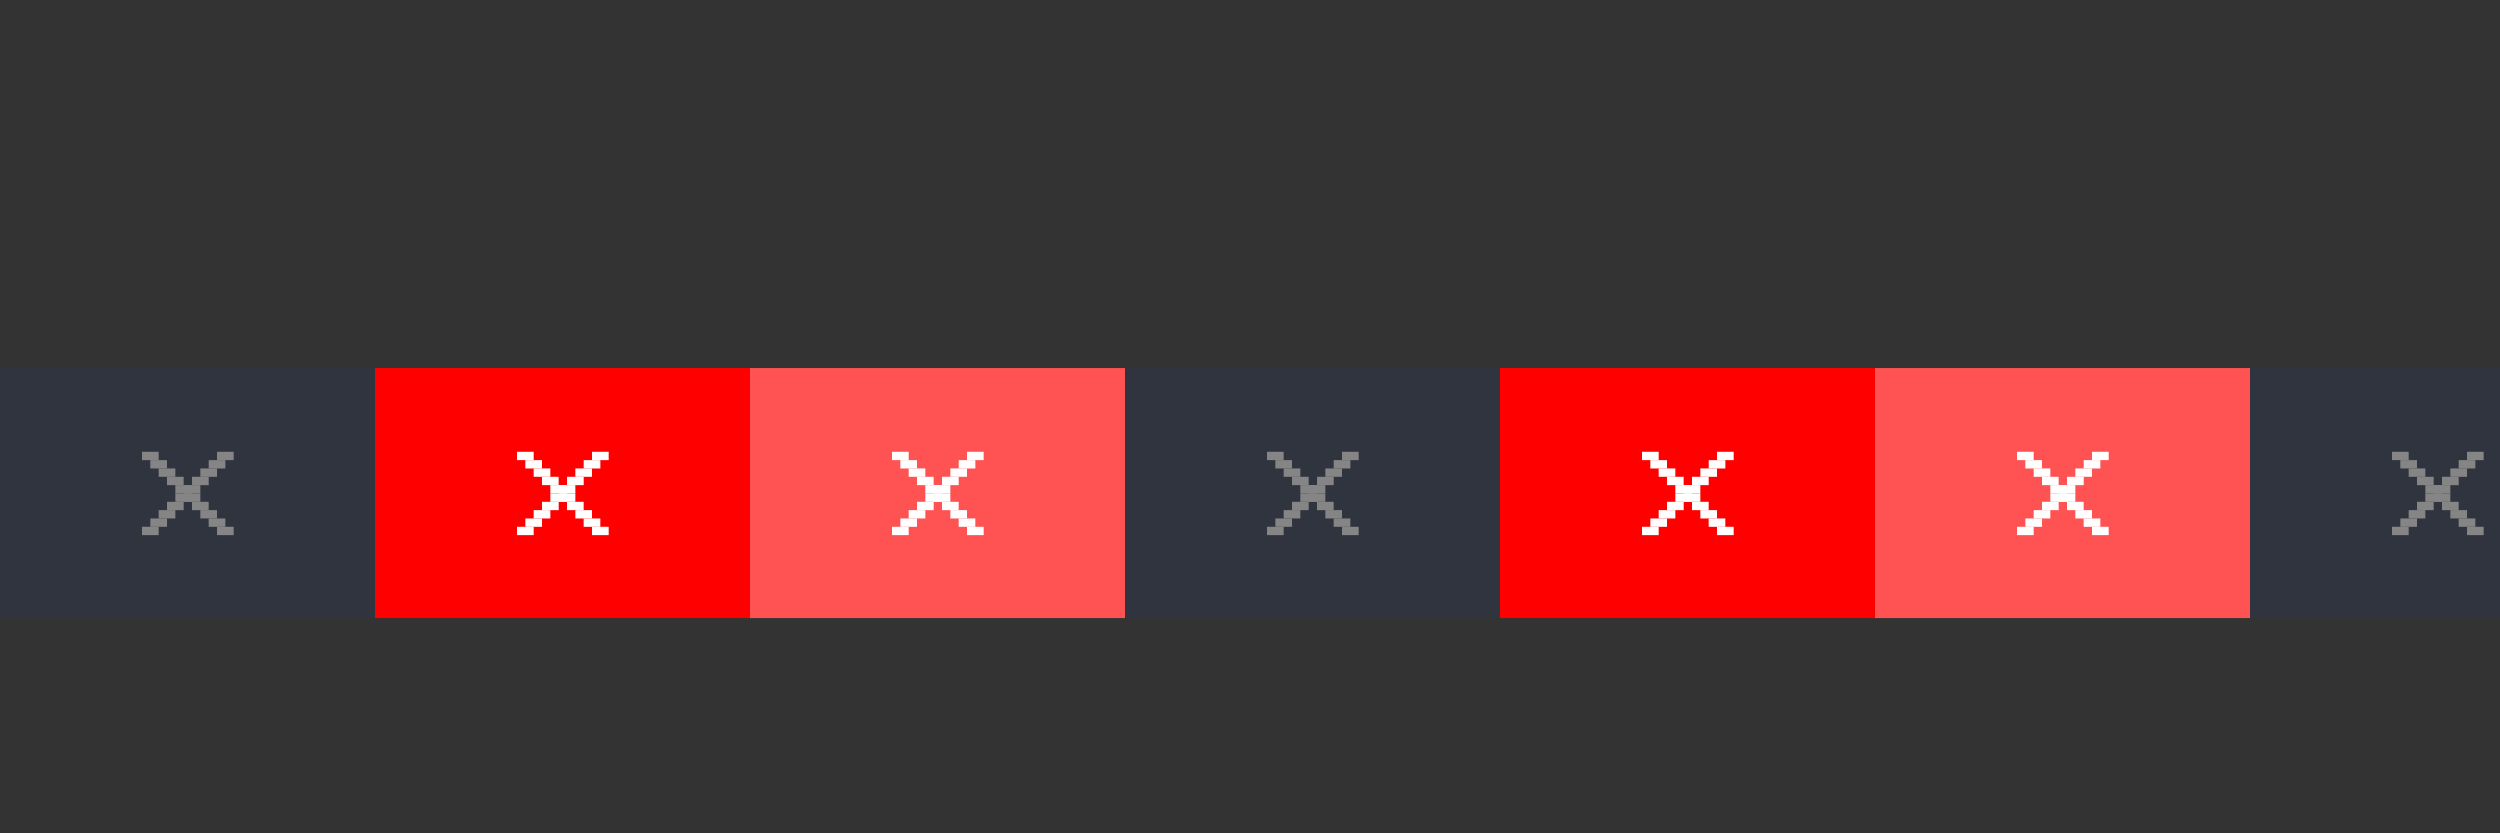 <?xml version="1.0" encoding="UTF-8" standalone="no"?>
<svg
   xmlns:dc="http://purl.org/dc/elements/1.1/"
   xmlns:cc="http://creativecommons.org/ns#"
   xmlns:rdf="http://www.w3.org/1999/02/22-rdf-syntax-ns#"
   xmlns:svg="http://www.w3.org/2000/svg"
   xmlns="http://www.w3.org/2000/svg"
   xmlns:sodipodi="http://sodipodi.sourceforge.net/DTD/sodipodi-0.dtd"
   xmlns:inkscape="http://www.inkscape.org/namespaces/inkscape"
   height="100"
   id="layer1"
   width="300"
   version="1.1"
   sodipodi:docname="close.svg"
   inkscape:version="0.92.1 r">
  <rect width="100%" height="100%" fill="#333333" stroke="none"/>
  <defs
     id="defs21" />
  <sodipodi:namedview
     pagecolor="#2F343F"
     bordercolor="#666666"
     borderopacity="1"
     objecttolerance="10"
     gridtolerance="10"
     guidetolerance="10"
     inkscape:pageopacity="0"
     inkscape:pageshadow="2"
     inkscape:window-width="1920"
     inkscape:window-height="1001"
     id="namedview19"
     showgrid="false"
     inkscape:zoom="4.5366667"
     inkscape:cx="268.1659"
     inkscape:cy="50"
     inkscape:window-x="0"
     inkscape:window-y="0"
     inkscape:window-maximized="1"
     inkscape:current-layer="g5549" />
  <g
     id="active-center">
    <g
       id="g5346">
      <rect
         y="44.167"
         x="5.0862632e-06"
         height="30"
         width="45"
         id="rect5509"
         style="fill:#2F343F;fill-opacity:1;stroke-width:1" />
      <g
         style="fill:#858585;fill-opacity:1"
         transform="matrix(3.78,0,0,3.78,-315.421,-334.325)"
         id="g5507">
        <g
           style="fill:#858585;fill-opacity:1"
           id="g5121"
           transform="matrix(0,-0.198,0.198,0,79.84,106.291)" />
        <g
           style="fill:#858585;fill-opacity:1"
           id="g5390">
          <rect
             transform="rotate(-90)"
             y="87.953"
             x="-105.434"
             height="0.529"
             width="0.265"
             id="rect5299"
             style="fill:#858585;fill-opacity:1;stroke-width:0.132" />
          <rect
             transform="rotate(-90)"
             y="88.218"
             x="-105.17"
             height="0.529"
             width="0.265"
             id="rect5299-2"
             style="fill:#858585;fill-opacity:1;stroke-width:0.132" />
          <rect
             transform="rotate(-90)"
             y="88.482"
             x="-104.905"
             height="0.529"
             width="0.265"
             id="rect5299-7"
             style="fill:#858585;fill-opacity:1;stroke-width:0.132" />
          <rect
             transform="rotate(-90)"
             y="88.747"
             x="-104.641"
             height="0.529"
             width="0.265"
             id="rect5299-0"
             style="fill:#858585;fill-opacity:1;stroke-width:0.132" />
          <rect
             transform="rotate(-90)"
             y="89.011"
             x="-104.376"
             height="0.529"
             width="0.265"
             id="rect5299-9"
             style="fill:#858585;fill-opacity:1;stroke-width:0.132" />
        </g>
        <g
           style="fill:#858585;fill-opacity:1"
           transform="matrix(-1,0,0,1,178.816,0)"
           id="g5390-3">
          <rect
             transform="rotate(-90)"
             y="87.953"
             x="-105.434"
             height="0.529"
             width="0.265"
             id="rect5299-6"
             style="fill:#858585;fill-opacity:1;stroke-width:0.132" />
          <rect
             transform="rotate(-90)"
             y="88.218"
             x="-105.17"
             height="0.529"
             width="0.265"
             id="rect5299-2-0"
             style="fill:#858585;fill-opacity:1;stroke-width:0.132" />
          <rect
             transform="rotate(-90)"
             y="88.482"
             x="-104.905"
             height="0.529"
             width="0.265"
             id="rect5299-7-6"
             style="fill:#858585;fill-opacity:1;stroke-width:0.132" />
          <rect
             transform="rotate(-90)"
             y="88.747"
             x="-104.641"
             height="0.529"
             width="0.265"
             id="rect5299-0-2"
             style="fill:#858585;fill-opacity:1;stroke-width:0.132" />
          <rect
             transform="rotate(-90)"
             y="89.011"
             x="-104.376"
             height="0.529"
             width="0.265"
             id="rect5299-9-6"
             style="fill:#858585;fill-opacity:1;stroke-width:0.132" />
        </g>
        <g
           style="fill:#858585;fill-opacity:1"
           transform="matrix(-1,0,0,1,177.493,-1.323)"
           id="g5390-3-1">
          <rect
             transform="rotate(-90)"
             y="87.953"
             x="-105.434"
             height="0.529"
             width="0.265"
             id="rect5299-6-8"
             style="fill:#858585;fill-opacity:1;stroke-width:0.132" />
          <rect
             transform="rotate(-90)"
             y="88.218"
             x="-105.17"
             height="0.529"
             width="0.265"
             id="rect5299-2-0-7"
             style="fill:#858585;fill-opacity:1;stroke-width:0.132" />
          <rect
             transform="rotate(-90)"
             y="88.482"
             x="-104.905"
             height="0.529"
             width="0.265"
             id="rect5299-7-6-9"
             style="fill:#858585;fill-opacity:1;stroke-width:0.132" />
          <rect
             transform="rotate(-90)"
             y="88.747"
             x="-104.641"
             height="0.529"
             width="0.265"
             id="rect5299-0-2-2"
             style="fill:#858585;fill-opacity:1;stroke-width:0.132" />
          <rect
             transform="rotate(-90)"
             y="89.011"
             x="-104.376"
             height="0.529"
             width="0.265"
             id="rect5299-9-6-0"
             style="fill:#858585;fill-opacity:1;stroke-width:0.132" />
        </g>
        <g
           style="fill:#858585;fill-opacity:1"
           transform="translate(1.323,-1.323)"
           id="g5390-3-1-2">
          <rect
             transform="rotate(-90)"
             y="87.953"
             x="-105.434"
             height="0.529"
             width="0.265"
             id="rect5299-6-8-3"
             style="fill:#858585;fill-opacity:1;stroke-width:0.132" />
          <rect
             transform="rotate(-90)"
             y="88.218"
             x="-105.17"
             height="0.529"
             width="0.265"
             id="rect5299-2-0-7-7"
             style="fill:#858585;fill-opacity:1;stroke-width:0.132" />
          <rect
             transform="rotate(-90)"
             y="88.482"
             x="-104.905"
             height="0.529"
             width="0.265"
             id="rect5299-7-6-9-5"
             style="fill:#858585;fill-opacity:1;stroke-width:0.132" />
          <rect
             transform="rotate(-90)"
             y="88.747"
             x="-104.641"
             height="0.529"
             width="0.265"
             id="rect5299-0-2-2-9"
             style="fill:#858585;fill-opacity:1;stroke-width:0.132" />
          <rect
             transform="rotate(-90)"
             y="89.011"
             x="-104.376"
             height="0.529"
             width="0.265"
             id="rect5299-9-6-0-2"
             style="fill:#858585;fill-opacity:1;stroke-width:0.132" />
        </g>
      </g>
    </g>
  </g>
  <g
     id="hover-center">
    <g
       id="g5375">
      <rect
         y="44.167"
         x="45"
         height="30"
         width="45"
         id="rect5509-3"
         style="fill:#ff0000;fill-opacity:1;stroke-width:1" />
      <g
         style="fill:#ffffff;fill-opacity:1"
         transform="matrix(3.78,0,0,3.78,-270.421,-334.325)"
         id="g5507-6">
        <g
           style="fill:#ffffff;fill-opacity:1"
           id="g5121-7"
           transform="matrix(0,-0.198,0.198,0,79.84,106.291)" />
        <g
           style="fill:#ffffff;fill-opacity:1"
           id="g5390-5">
          <rect
             transform="rotate(-90)"
             y="87.953"
             x="-105.434"
             height="0.529"
             width="0.265"
             id="rect5299-3"
             style="fill:#ffffff;fill-opacity:1;stroke-width:0.132" />
          <rect
             transform="rotate(-90)"
             y="88.218"
             x="-105.17"
             height="0.529"
             width="0.265"
             id="rect5299-2-5"
             style="fill:#ffffff;fill-opacity:1;stroke-width:0.132" />
          <rect
             transform="rotate(-90)"
             y="88.482"
             x="-104.905"
             height="0.529"
             width="0.265"
             id="rect5299-7-62"
             style="fill:#ffffff;fill-opacity:1;stroke-width:0.132" />
          <rect
             transform="rotate(-90)"
             y="88.747"
             x="-104.641"
             height="0.529"
             width="0.265"
             id="rect5299-0-9"
             style="fill:#ffffff;fill-opacity:1;stroke-width:0.132" />
          <rect
             transform="rotate(-90)"
             y="89.011"
             x="-104.376"
             height="0.529"
             width="0.265"
             id="rect5299-9-1"
             style="fill:#ffffff;fill-opacity:1;stroke-width:0.132" />
        </g>
        <g
           style="fill:#ffffff;fill-opacity:1"
           transform="matrix(-1,0,0,1,178.816,0)"
           id="g5390-3-2">
          <rect
             transform="rotate(-90)"
             y="87.953"
             x="-105.434"
             height="0.529"
             width="0.265"
             id="rect5299-6-7"
             style="fill:#ffffff;fill-opacity:1;stroke-width:0.132" />
          <rect
             transform="rotate(-90)"
             y="88.218"
             x="-105.17"
             height="0.529"
             width="0.265"
             id="rect5299-2-0-0"
             style="fill:#ffffff;fill-opacity:1;stroke-width:0.132" />
          <rect
             transform="rotate(-90)"
             y="88.482"
             x="-104.905"
             height="0.529"
             width="0.265"
             id="rect5299-7-6-93"
             style="fill:#ffffff;fill-opacity:1;stroke-width:0.132" />
          <rect
             transform="rotate(-90)"
             y="88.747"
             x="-104.641"
             height="0.529"
             width="0.265"
             id="rect5299-0-2-6"
             style="fill:#ffffff;fill-opacity:1;stroke-width:0.132" />
          <rect
             transform="rotate(-90)"
             y="89.011"
             x="-104.376"
             height="0.529"
             width="0.265"
             id="rect5299-9-6-06"
             style="fill:#ffffff;fill-opacity:1;stroke-width:0.132" />
        </g>
        <g
           style="fill:#ffffff;fill-opacity:1"
           transform="matrix(-1,0,0,1,177.493,-1.323)"
           id="g5390-3-1-26">
          <rect
             transform="rotate(-90)"
             y="87.953"
             x="-105.434"
             height="0.529"
             width="0.265"
             id="rect5299-6-8-1"
             style="fill:#ffffff;fill-opacity:1;stroke-width:0.132" />
          <rect
             transform="rotate(-90)"
             y="88.218"
             x="-105.17"
             height="0.529"
             width="0.265"
             id="rect5299-2-0-7-8"
             style="fill:#ffffff;fill-opacity:1;stroke-width:0.132" />
          <rect
             transform="rotate(-90)"
             y="88.482"
             x="-104.905"
             height="0.529"
             width="0.265"
             id="rect5299-7-6-9-7"
             style="fill:#ffffff;fill-opacity:1;stroke-width:0.132" />
          <rect
             transform="rotate(-90)"
             y="88.747"
             x="-104.641"
             height="0.529"
             width="0.265"
             id="rect5299-0-2-2-92"
             style="fill:#ffffff;fill-opacity:1;stroke-width:0.132" />
          <rect
             transform="rotate(-90)"
             y="89.011"
             x="-104.376"
             height="0.529"
             width="0.265"
             id="rect5299-9-6-0-0"
             style="fill:#ffffff;fill-opacity:1;stroke-width:0.132" />
        </g>
        <g
           style="fill:#ffffff;fill-opacity:1"
           transform="translate(1.323,-1.323)"
           id="g5390-3-1-2-2">
          <rect
             transform="rotate(-90)"
             y="87.953"
             x="-105.434"
             height="0.529"
             width="0.265"
             id="rect5299-6-8-3-3"
             style="fill:#ffffff;fill-opacity:1;stroke-width:0.132" />
          <rect
             transform="rotate(-90)"
             y="88.218"
             x="-105.17"
             height="0.529"
             width="0.265"
             id="rect5299-2-0-7-7-7"
             style="fill:#ffffff;fill-opacity:1;stroke-width:0.132" />
          <rect
             transform="rotate(-90)"
             y="88.482"
             x="-104.905"
             height="0.529"
             width="0.265"
             id="rect5299-7-6-9-5-5"
             style="fill:#ffffff;fill-opacity:1;stroke-width:0.132" />
          <rect
             transform="rotate(-90)"
             y="88.747"
             x="-104.641"
             height="0.529"
             width="0.265"
             id="rect5299-0-2-2-9-9"
             style="fill:#ffffff;fill-opacity:1;stroke-width:0.132" />
          <rect
             transform="rotate(-90)"
             y="89.011"
             x="-104.376"
             height="0.529"
             width="0.265"
             id="rect5299-9-6-0-2-2"
             style="fill:#ffffff;fill-opacity:1;stroke-width:0.132" />
        </g>
      </g>
    </g>
  </g>
  <g
     id="pressed-center">
    <g
       id="g5404">
      <rect
         y="44.167"
         x="90"
         height="30"
         width="45"
         id="rect5509-36"
         style="fill:#ff5252;fill-opacity:1;stroke-width:1" />
      <g
         style="fill:#ffffff;fill-opacity:1"
         transform="matrix(3.78,0,0,3.78,-225.421,-334.325)"
         id="g5507-8">
        <g
           style="fill:#ffffff;fill-opacity:1"
           id="g5121-0"
           transform="matrix(0,-0.198,0.198,0,79.84,106.291)" />
        <g
           style="fill:#ffffff;fill-opacity:1"
           id="g5390-2">
          <rect
             transform="rotate(-90)"
             y="87.953"
             x="-105.434"
             height="0.529"
             width="0.265"
             id="rect5299-1"
             style="fill:#ffffff;fill-opacity:1;stroke-width:0.132" />
          <rect
             transform="rotate(-90)"
             y="88.218"
             x="-105.17"
             height="0.529"
             width="0.265"
             id="rect5299-2-05"
             style="fill:#ffffff;fill-opacity:1;stroke-width:0.132" />
          <rect
             transform="rotate(-90)"
             y="88.482"
             x="-104.905"
             height="0.529"
             width="0.265"
             id="rect5299-7-1"
             style="fill:#ffffff;fill-opacity:1;stroke-width:0.132" />
          <rect
             transform="rotate(-90)"
             y="88.747"
             x="-104.641"
             height="0.529"
             width="0.265"
             id="rect5299-0-1"
             style="fill:#ffffff;fill-opacity:1;stroke-width:0.132" />
          <rect
             transform="rotate(-90)"
             y="89.011"
             x="-104.376"
             height="0.529"
             width="0.265"
             id="rect5299-9-0"
             style="fill:#ffffff;fill-opacity:1;stroke-width:0.132" />
        </g>
        <g
           style="fill:#ffffff;fill-opacity:1"
           transform="matrix(-1,0,0,1,178.816,0)"
           id="g5390-3-8">
          <rect
             transform="rotate(-90)"
             y="87.953"
             x="-105.434"
             height="0.529"
             width="0.265"
             id="rect5299-6-5"
             style="fill:#ffffff;fill-opacity:1;stroke-width:0.132" />
          <rect
             transform="rotate(-90)"
             y="88.218"
             x="-105.17"
             height="0.529"
             width="0.265"
             id="rect5299-2-0-06"
             style="fill:#ffffff;fill-opacity:1;stroke-width:0.132" />
          <rect
             transform="rotate(-90)"
             y="88.482"
             x="-104.905"
             height="0.529"
             width="0.265"
             id="rect5299-7-6-4"
             style="fill:#ffffff;fill-opacity:1;stroke-width:0.132" />
          <rect
             transform="rotate(-90)"
             y="88.747"
             x="-104.641"
             height="0.529"
             width="0.265"
             id="rect5299-0-2-62"
             style="fill:#ffffff;fill-opacity:1;stroke-width:0.132" />
          <rect
             transform="rotate(-90)"
             y="89.011"
             x="-104.376"
             height="0.529"
             width="0.265"
             id="rect5299-9-6-5"
             style="fill:#ffffff;fill-opacity:1;stroke-width:0.132" />
        </g>
        <g
           style="fill:#ffffff;fill-opacity:1"
           transform="matrix(-1,0,0,1,177.493,-1.323)"
           id="g5390-3-1-8">
          <rect
             transform="rotate(-90)"
             y="87.953"
             x="-105.434"
             height="0.529"
             width="0.265"
             id="rect5299-6-8-6"
             style="fill:#ffffff;fill-opacity:1;stroke-width:0.132" />
          <rect
             transform="rotate(-90)"
             y="88.218"
             x="-105.17"
             height="0.529"
             width="0.265"
             id="rect5299-2-0-7-2"
             style="fill:#ffffff;fill-opacity:1;stroke-width:0.132" />
          <rect
             transform="rotate(-90)"
             y="88.482"
             x="-104.905"
             height="0.529"
             width="0.265"
             id="rect5299-7-6-9-8"
             style="fill:#ffffff;fill-opacity:1;stroke-width:0.132" />
          <rect
             transform="rotate(-90)"
             y="88.747"
             x="-104.641"
             height="0.529"
             width="0.265"
             id="rect5299-0-2-2-4"
             style="fill:#ffffff;fill-opacity:1;stroke-width:0.132" />
          <rect
             transform="rotate(-90)"
             y="89.011"
             x="-104.376"
             height="0.529"
             width="0.265"
             id="rect5299-9-6-0-7"
             style="fill:#ffffff;fill-opacity:1;stroke-width:0.132" />
        </g>
        <g
           style="fill:#ffffff;fill-opacity:1"
           transform="translate(1.323,-1.323)"
           id="g5390-3-1-2-24">
          <rect
             transform="rotate(-90)"
             y="87.953"
             x="-105.434"
             height="0.529"
             width="0.265"
             id="rect5299-6-8-3-0"
             style="fill:#ffffff;fill-opacity:1;stroke-width:0.132" />
          <rect
             transform="rotate(-90)"
             y="88.218"
             x="-105.17"
             height="0.529"
             width="0.265"
             id="rect5299-2-0-7-7-6"
             style="fill:#ffffff;fill-opacity:1;stroke-width:0.132" />
          <rect
             transform="rotate(-90)"
             y="88.482"
             x="-104.905"
             height="0.529"
             width="0.265"
             id="rect5299-7-6-9-5-2"
             style="fill:#ffffff;fill-opacity:1;stroke-width:0.132" />
          <rect
             transform="rotate(-90)"
             y="88.747"
             x="-104.641"
             height="0.529"
             width="0.265"
             id="rect5299-0-2-2-9-99"
             style="fill:#ffffff;fill-opacity:1;stroke-width:0.132" />
          <rect
             transform="rotate(-90)"
             y="89.011"
             x="-104.376"
             height="0.529"
             width="0.265"
             id="rect5299-9-6-0-2-0"
             style="fill:#ffffff;fill-opacity:1;stroke-width:0.132" />
        </g>
      </g>
    </g>
  </g>
  <g
     id="inactive-center">
    <g
       id="g5433">
      <rect
         y="44.167"
         x="135"
         height="30"
         width="45"
         id="rect5509-8"
         style="fill:#2F343F;fill-opacity:1;stroke-width:1" />
      <g
         style="fill:#858585;fill-opacity:1"
         transform="matrix(3.78,0,0,3.78,-180.421,-334.325)"
         id="g5507-1">
        <g
           style="fill:#858585;fill-opacity:1"
           id="g5121-3"
           transform="matrix(0,-0.198,0.198,0,79.84,106.291)" />
        <g
           style="fill:#858585;fill-opacity:1"
           id="g5390-1">
          <rect
             transform="rotate(-90)"
             y="87.953"
             x="-105.434"
             height="0.529"
             width="0.265"
             id="rect5299-10"
             style="fill:#858585;fill-opacity:1;stroke-width:0.132" />
          <rect
             transform="rotate(-90)"
             y="88.218"
             x="-105.17"
             height="0.529"
             width="0.265"
             id="rect5299-2-3"
             style="fill:#858585;fill-opacity:1;stroke-width:0.132" />
          <rect
             transform="rotate(-90)"
             y="88.482"
             x="-104.905"
             height="0.529"
             width="0.265"
             id="rect5299-7-4"
             style="fill:#858585;fill-opacity:1;stroke-width:0.132" />
          <rect
             transform="rotate(-90)"
             y="88.747"
             x="-104.641"
             height="0.529"
             width="0.265"
             id="rect5299-0-0"
             style="fill:#858585;fill-opacity:1;stroke-width:0.132" />
          <rect
             transform="rotate(-90)"
             y="89.011"
             x="-104.376"
             height="0.529"
             width="0.265"
             id="rect5299-9-3"
             style="fill:#858585;fill-opacity:1;stroke-width:0.132" />
        </g>
        <g
           style="fill:#858585;fill-opacity:1"
           transform="matrix(-1,0,0,1,178.816,0)"
           id="g5390-3-9">
          <rect
             transform="rotate(-90)"
             y="87.953"
             x="-105.434"
             height="0.529"
             width="0.265"
             id="rect5299-6-1"
             style="fill:#858585;fill-opacity:1;stroke-width:0.132" />
          <rect
             transform="rotate(-90)"
             y="88.218"
             x="-105.17"
             height="0.529"
             width="0.265"
             id="rect5299-2-0-9"
             style="fill:#858585;fill-opacity:1;stroke-width:0.132" />
          <rect
             transform="rotate(-90)"
             y="88.482"
             x="-104.905"
             height="0.529"
             width="0.265"
             id="rect5299-7-6-6"
             style="fill:#858585;fill-opacity:1;stroke-width:0.132" />
          <rect
             transform="rotate(-90)"
             y="88.747"
             x="-104.641"
             height="0.529"
             width="0.265"
             id="rect5299-0-2-9"
             style="fill:#858585;fill-opacity:1;stroke-width:0.132" />
          <rect
             transform="rotate(-90)"
             y="89.011"
             x="-104.376"
             height="0.529"
             width="0.265"
             id="rect5299-9-6-3"
             style="fill:#858585;fill-opacity:1;stroke-width:0.132" />
        </g>
        <g
           style="fill:#858585;fill-opacity:1"
           transform="matrix(-1,0,0,1,177.493,-1.323)"
           id="g5390-3-1-3">
          <rect
             transform="rotate(-90)"
             y="87.953"
             x="-105.434"
             height="0.529"
             width="0.265"
             id="rect5299-6-8-8"
             style="fill:#858585;fill-opacity:1;stroke-width:0.132" />
          <rect
             transform="rotate(-90)"
             y="88.218"
             x="-105.17"
             height="0.529"
             width="0.265"
             id="rect5299-2-0-7-0"
             style="fill:#858585;fill-opacity:1;stroke-width:0.132" />
          <rect
             transform="rotate(-90)"
             y="88.482"
             x="-104.905"
             height="0.529"
             width="0.265"
             id="rect5299-7-6-9-56"
             style="fill:#858585;fill-opacity:1;stroke-width:0.132" />
          <rect
             transform="rotate(-90)"
             y="88.747"
             x="-104.641"
             height="0.529"
             width="0.265"
             id="rect5299-0-2-2-6"
             style="fill:#858585;fill-opacity:1;stroke-width:0.132" />
          <rect
             transform="rotate(-90)"
             y="89.011"
             x="-104.376"
             height="0.529"
             width="0.265"
             id="rect5299-9-6-0-4"
             style="fill:#858585;fill-opacity:1;stroke-width:0.132" />
        </g>
        <g
           style="fill:#858585;fill-opacity:1"
           transform="translate(1.323,-1.323)"
           id="g5390-3-1-2-0">
          <rect
             transform="rotate(-90)"
             y="87.953"
             x="-105.434"
             height="0.529"
             width="0.265"
             id="rect5299-6-8-3-04"
             style="fill:#858585;fill-opacity:1;stroke-width:0.132" />
          <rect
             transform="rotate(-90)"
             y="88.218"
             x="-105.17"
             height="0.529"
             width="0.265"
             id="rect5299-2-0-7-7-62"
             style="fill:#858585;fill-opacity:1;stroke-width:0.132" />
          <rect
             transform="rotate(-90)"
             y="88.482"
             x="-104.905"
             height="0.529"
             width="0.265"
             id="rect5299-7-6-9-5-6"
             style="fill:#858585;fill-opacity:1;stroke-width:0.132" />
          <rect
             transform="rotate(-90)"
             y="88.747"
             x="-104.641"
             height="0.529"
             width="0.265"
             id="rect5299-0-2-2-9-7"
             style="fill:#858585;fill-opacity:1;stroke-width:0.132" />
          <rect
             transform="rotate(-90)"
             y="89.011"
             x="-104.376"
             height="0.529"
             width="0.265"
             id="rect5299-9-6-0-2-5"
             style="fill:#858585;fill-opacity:1;stroke-width:0.132" />
        </g>
      </g>
    </g>
  </g>
  <g
     id="hover-inactive-center">
    <g
       id="g5462">
      <rect
         y="44.167"
         x="180"
         height="30"
         width="45"
         id="rect5509-6"
         style="fill:#ff0000;fill-opacity:1;stroke-width:1" />
      <g
         style="fill:#ffffff;fill-opacity:1"
         transform="matrix(3.78,0,0,3.78,-135.421,-334.325)"
         id="g5507-9">
        <g
           style="fill:#ffffff;fill-opacity:1"
           id="g5121-8"
           transform="matrix(0,-0.198,0.198,0,79.84,106.291)" />
        <g
           style="fill:#ffffff;fill-opacity:1"
           id="g5390-7">
          <rect
             transform="rotate(-90)"
             y="87.953"
             x="-105.434"
             height="0.529"
             width="0.265"
             id="rect5299-28"
             style="fill:#ffffff;fill-opacity:1;stroke-width:0.132" />
          <rect
             transform="rotate(-90)"
             y="88.218"
             x="-105.17"
             height="0.529"
             width="0.265"
             id="rect5299-2-2"
             style="fill:#ffffff;fill-opacity:1;stroke-width:0.132" />
          <rect
             transform="rotate(-90)"
             y="88.482"
             x="-104.905"
             height="0.529"
             width="0.265"
             id="rect5299-7-9"
             style="fill:#ffffff;fill-opacity:1;stroke-width:0.132" />
          <rect
             transform="rotate(-90)"
             y="88.747"
             x="-104.641"
             height="0.529"
             width="0.265"
             id="rect5299-0-96"
             style="fill:#ffffff;fill-opacity:1;stroke-width:0.132" />
          <rect
             transform="rotate(-90)"
             y="89.011"
             x="-104.376"
             height="0.529"
             width="0.265"
             id="rect5299-9-02"
             style="fill:#ffffff;fill-opacity:1;stroke-width:0.132" />
        </g>
        <g
           style="fill:#ffffff;fill-opacity:1"
           transform="matrix(-1,0,0,1,178.816,0)"
           id="g5390-3-7">
          <rect
             transform="rotate(-90)"
             y="87.953"
             x="-105.434"
             height="0.529"
             width="0.265"
             id="rect5299-6-6"
             style="fill:#ffffff;fill-opacity:1;stroke-width:0.132" />
          <rect
             transform="rotate(-90)"
             y="88.218"
             x="-105.17"
             height="0.529"
             width="0.265"
             id="rect5299-2-0-1"
             style="fill:#ffffff;fill-opacity:1;stroke-width:0.132" />
          <rect
             transform="rotate(-90)"
             y="88.482"
             x="-104.905"
             height="0.529"
             width="0.265"
             id="rect5299-7-6-3"
             style="fill:#ffffff;fill-opacity:1;stroke-width:0.132" />
          <rect
             transform="rotate(-90)"
             y="88.747"
             x="-104.641"
             height="0.529"
             width="0.265"
             id="rect5299-0-2-21"
             style="fill:#ffffff;fill-opacity:1;stroke-width:0.132" />
          <rect
             transform="rotate(-90)"
             y="89.011"
             x="-104.376"
             height="0.529"
             width="0.265"
             id="rect5299-9-6-59"
             style="fill:#ffffff;fill-opacity:1;stroke-width:0.132" />
        </g>
        <g
           style="fill:#ffffff;fill-opacity:1"
           transform="matrix(-1,0,0,1,177.493,-1.323)"
           id="g5390-3-1-9">
          <rect
             transform="rotate(-90)"
             y="87.953"
             x="-105.434"
             height="0.529"
             width="0.265"
             id="rect5299-6-8-14"
             style="fill:#ffffff;fill-opacity:1;stroke-width:0.132" />
          <rect
             transform="rotate(-90)"
             y="88.218"
             x="-105.17"
             height="0.529"
             width="0.265"
             id="rect5299-2-0-7-9"
             style="fill:#ffffff;fill-opacity:1;stroke-width:0.132" />
          <rect
             transform="rotate(-90)"
             y="88.482"
             x="-104.905"
             height="0.529"
             width="0.265"
             id="rect5299-7-6-9-1"
             style="fill:#ffffff;fill-opacity:1;stroke-width:0.132" />
          <rect
             transform="rotate(-90)"
             y="88.747"
             x="-104.641"
             height="0.529"
             width="0.265"
             id="rect5299-0-2-2-0"
             style="fill:#ffffff;fill-opacity:1;stroke-width:0.132" />
          <rect
             transform="rotate(-90)"
             y="89.011"
             x="-104.376"
             height="0.529"
             width="0.265"
             id="rect5299-9-6-0-75"
             style="fill:#ffffff;fill-opacity:1;stroke-width:0.132" />
        </g>
        <g
           style="fill:#ffffff;fill-opacity:1"
           transform="translate(1.323,-1.323)"
           id="g5390-3-1-2-8">
          <rect
             transform="rotate(-90)"
             y="87.953"
             x="-105.434"
             height="0.529"
             width="0.265"
             id="rect5299-6-8-3-7"
             style="fill:#ffffff;fill-opacity:1;stroke-width:0.132" />
          <rect
             transform="rotate(-90)"
             y="88.218"
             x="-105.17"
             height="0.529"
             width="0.265"
             id="rect5299-2-0-7-7-0"
             style="fill:#ffffff;fill-opacity:1;stroke-width:0.132" />
          <rect
             transform="rotate(-90)"
             y="88.482"
             x="-104.905"
             height="0.529"
             width="0.265"
             id="rect5299-7-6-9-5-4"
             style="fill:#ffffff;fill-opacity:1;stroke-width:0.132" />
          <rect
             transform="rotate(-90)"
             y="88.747"
             x="-104.641"
             height="0.529"
             width="0.265"
             id="rect5299-0-2-2-9-8"
             style="fill:#ffffff;fill-opacity:1;stroke-width:0.132" />
          <rect
             transform="rotate(-90)"
             y="89.011"
             x="-104.376"
             height="0.529"
             width="0.265"
             id="rect5299-9-6-0-2-04"
             style="fill:#ffffff;fill-opacity:1;stroke-width:0.132" />
        </g>
      </g>
    </g>
  </g>
  <g
     id="pressed-inactive-center">
    <g
       id="g5491"
       transform="translate(0,-7.6293945e-6)">
      <rect
         y="44.167"
         x="225"
         height="30"
         width="45"
         id="rect5509-2"
         style="fill:#ff5252;fill-opacity:1;stroke-width:1" />
      <g
         style="fill:#ffffff;fill-opacity:1"
         transform="matrix(3.78,0,0,3.78,-90.421,-334.325)"
         id="g5507-96">
        <g
           style="fill:#ffffff;fill-opacity:1"
           id="g5121-1"
           transform="matrix(0,-0.198,0.198,0,79.84,106.291)" />
        <g
           style="fill:#ffffff;fill-opacity:1"
           id="g5390-0">
          <rect
             transform="rotate(-90)"
             y="87.953"
             x="-105.434"
             height="0.529"
             width="0.265"
             id="rect5299-4"
             style="fill:#ffffff;fill-opacity:1;stroke-width:0.132" />
          <rect
             transform="rotate(-90)"
             y="88.218"
             x="-105.17"
             height="0.529"
             width="0.265"
             id="rect5299-2-22"
             style="fill:#ffffff;fill-opacity:1;stroke-width:0.132" />
          <rect
             transform="rotate(-90)"
             y="88.482"
             x="-104.905"
             height="0.529"
             width="0.265"
             id="rect5299-7-2"
             style="fill:#ffffff;fill-opacity:1;stroke-width:0.132" />
          <rect
             transform="rotate(-90)"
             y="88.747"
             x="-104.641"
             height="0.529"
             width="0.265"
             id="rect5299-0-05"
             style="fill:#ffffff;fill-opacity:1;stroke-width:0.132" />
          <rect
             transform="rotate(-90)"
             y="89.011"
             x="-104.376"
             height="0.529"
             width="0.265"
             id="rect5299-9-5"
             style="fill:#ffffff;fill-opacity:1;stroke-width:0.132" />
        </g>
        <g
           style="fill:#ffffff;fill-opacity:1"
           transform="matrix(-1,0,0,1,178.816,0)"
           id="g5390-3-29">
          <rect
             transform="rotate(-90)"
             y="87.953"
             x="-105.434"
             height="0.529"
             width="0.265"
             id="rect5299-6-0"
             style="fill:#ffffff;fill-opacity:1;stroke-width:0.132" />
          <rect
             transform="rotate(-90)"
             y="88.218"
             x="-105.17"
             height="0.529"
             width="0.265"
             id="rect5299-2-0-2"
             style="fill:#ffffff;fill-opacity:1;stroke-width:0.132" />
          <rect
             transform="rotate(-90)"
             y="88.482"
             x="-104.905"
             height="0.529"
             width="0.265"
             id="rect5299-7-6-8"
             style="fill:#ffffff;fill-opacity:1;stroke-width:0.132" />
          <rect
             transform="rotate(-90)"
             y="88.747"
             x="-104.641"
             height="0.529"
             width="0.265"
             id="rect5299-0-2-3"
             style="fill:#ffffff;fill-opacity:1;stroke-width:0.132" />
          <rect
             transform="rotate(-90)"
             y="89.011"
             x="-104.376"
             height="0.529"
             width="0.265"
             id="rect5299-9-6-8"
             style="fill:#ffffff;fill-opacity:1;stroke-width:0.132" />
        </g>
        <g
           style="fill:#ffffff;fill-opacity:1"
           transform="matrix(-1,0,0,1,177.493,-1.323)"
           id="g5390-3-1-0">
          <rect
             transform="rotate(-90)"
             y="87.953"
             x="-105.434"
             height="0.529"
             width="0.265"
             id="rect5299-6-8-4"
             style="fill:#ffffff;fill-opacity:1;stroke-width:0.132" />
          <rect
             transform="rotate(-90)"
             y="88.218"
             x="-105.17"
             height="0.529"
             width="0.265"
             id="rect5299-2-0-7-09"
             style="fill:#ffffff;fill-opacity:1;stroke-width:0.132" />
          <rect
             transform="rotate(-90)"
             y="88.482"
             x="-104.905"
             height="0.529"
             width="0.265"
             id="rect5299-7-6-9-19"
             style="fill:#ffffff;fill-opacity:1;stroke-width:0.132" />
          <rect
             transform="rotate(-90)"
             y="88.747"
             x="-104.641"
             height="0.529"
             width="0.265"
             id="rect5299-0-2-2-62"
             style="fill:#ffffff;fill-opacity:1;stroke-width:0.132" />
          <rect
             transform="rotate(-90)"
             y="89.011"
             x="-104.376"
             height="0.529"
             width="0.265"
             id="rect5299-9-6-0-5"
             style="fill:#ffffff;fill-opacity:1;stroke-width:0.132" />
        </g>
        <g
           style="fill:#ffffff;fill-opacity:1"
           transform="translate(1.323,-1.323)"
           id="g5390-3-1-2-4">
          <rect
             transform="rotate(-90)"
             y="87.953"
             x="-105.434"
             height="0.529"
             width="0.265"
             id="rect5299-6-8-3-4"
             style="fill:#ffffff;fill-opacity:1;stroke-width:0.132" />
          <rect
             transform="rotate(-90)"
             y="88.218"
             x="-105.17"
             height="0.529"
             width="0.265"
             id="rect5299-2-0-7-7-9"
             style="fill:#ffffff;fill-opacity:1;stroke-width:0.132" />
          <rect
             transform="rotate(-90)"
             y="88.482"
             x="-104.905"
             height="0.529"
             width="0.265"
             id="rect5299-7-6-9-5-9"
             style="fill:#ffffff;fill-opacity:1;stroke-width:0.132" />
          <rect
             transform="rotate(-90)"
             y="88.747"
             x="-104.641"
             height="0.529"
             width="0.265"
             id="rect5299-0-2-2-9-3"
             style="fill:#ffffff;fill-opacity:1;stroke-width:0.132" />
          <rect
             transform="rotate(-90)"
             y="89.011"
             x="-104.376"
             height="0.529"
             width="0.265"
             id="rect5299-9-6-0-2-6"
             style="fill:#ffffff;fill-opacity:1;stroke-width:0.132" />
        </g>
      </g>
    </g>
  </g>
  <g
     id="deactivated-center">
    <g
       id="g5520">
      <rect
         y="44.167"
         x="270"
         height="30"
         width="45"
         id="rect5509-0"
         style="fill:#2F343F;fill-opacity:1;stroke-width:1" />
      <g
         style="fill:#858585;fill-opacity:1"
         transform="matrix(3.78,0,0,3.78,-45.421,-334.325)"
         id="g5507-5">
        <g
           style="fill:#858585;fill-opacity:1"
           id="g5121-02"
           transform="matrix(0,-0.198,0.198,0,79.84,106.291)" />
        <g
           style="fill:#858585;fill-opacity:1"
           id="g5390-9">
          <rect
             transform="rotate(-90)"
             y="87.953"
             x="-105.434"
             height="0.529"
             width="0.265"
             id="rect5299-43"
             style="fill:#858585;fill-opacity:1;stroke-width:0.132" />
          <rect
             transform="rotate(-90)"
             y="88.218"
             x="-105.17"
             height="0.529"
             width="0.265"
             id="rect5299-2-51"
             style="fill:#858585;fill-opacity:1;stroke-width:0.132" />
          <rect
             transform="rotate(-90)"
             y="88.482"
             x="-104.905"
             height="0.529"
             width="0.265"
             id="rect5299-7-7"
             style="fill:#858585;fill-opacity:1;stroke-width:0.132" />
          <rect
             transform="rotate(-90)"
             y="88.747"
             x="-104.641"
             height="0.529"
             width="0.265"
             id="rect5299-0-4"
             style="fill:#858585;fill-opacity:1;stroke-width:0.132" />
          <rect
             transform="rotate(-90)"
             y="89.011"
             x="-104.376"
             height="0.529"
             width="0.265"
             id="rect5299-9-31"
             style="fill:#858585;fill-opacity:1;stroke-width:0.132" />
        </g>
        <g
           style="fill:#858585;fill-opacity:1"
           transform="matrix(-1,0,0,1,178.816,0)"
           id="g5390-3-4">
          <rect
             transform="rotate(-90)"
             y="87.953"
             x="-105.434"
             height="0.529"
             width="0.265"
             id="rect5299-6-69"
             style="fill:#858585;fill-opacity:1;stroke-width:0.132" />
          <rect
             transform="rotate(-90)"
             y="88.218"
             x="-105.17"
             height="0.529"
             width="0.265"
             id="rect5299-2-0-4"
             style="fill:#858585;fill-opacity:1;stroke-width:0.132" />
          <rect
             transform="rotate(-90)"
             y="88.482"
             x="-104.905"
             height="0.529"
             width="0.265"
             id="rect5299-7-6-2"
             style="fill:#858585;fill-opacity:1;stroke-width:0.132" />
          <rect
             transform="rotate(-90)"
             y="88.747"
             x="-104.641"
             height="0.529"
             width="0.265"
             id="rect5299-0-2-26"
             style="fill:#858585;fill-opacity:1;stroke-width:0.132" />
          <rect
             transform="rotate(-90)"
             y="89.011"
             x="-104.376"
             height="0.529"
             width="0.265"
             id="rect5299-9-6-4"
             style="fill:#858585;fill-opacity:1;stroke-width:0.132" />
        </g>
        <g
           style="fill:#858585;fill-opacity:1"
           transform="matrix(-1,0,0,1,177.493,-1.323)"
           id="g5390-3-1-1">
          <rect
             transform="rotate(-90)"
             y="87.953"
             x="-105.434"
             height="0.529"
             width="0.265"
             id="rect5299-6-8-2"
             style="fill:#858585;fill-opacity:1;stroke-width:0.132" />
          <rect
             transform="rotate(-90)"
             y="88.218"
             x="-105.17"
             height="0.529"
             width="0.265"
             id="rect5299-2-0-7-88"
             style="fill:#858585;fill-opacity:1;stroke-width:0.132" />
          <rect
             transform="rotate(-90)"
             y="88.482"
             x="-104.905"
             height="0.529"
             width="0.265"
             id="rect5299-7-6-9-9"
             style="fill:#858585;fill-opacity:1;stroke-width:0.132" />
          <rect
             transform="rotate(-90)"
             y="88.747"
             x="-104.641"
             height="0.529"
             width="0.265"
             id="rect5299-0-2-2-2"
             style="fill:#858585;fill-opacity:1;stroke-width:0.132" />
          <rect
             transform="rotate(-90)"
             y="89.011"
             x="-104.376"
             height="0.529"
             width="0.265"
             id="rect5299-9-6-0-8"
             style="fill:#858585;fill-opacity:1;stroke-width:0.132" />
        </g>
        <g
           style="fill:#858585;fill-opacity:1"
           transform="translate(1.323,-1.323)"
           id="g5390-3-1-2-88">
          <rect
             transform="rotate(-90)"
             y="87.953"
             x="-105.434"
             height="0.529"
             width="0.265"
             id="rect5299-6-8-3-6"
             style="fill:#858585;fill-opacity:1;stroke-width:0.132" />
          <rect
             transform="rotate(-90)"
             y="88.218"
             x="-105.17"
             height="0.529"
             width="0.265"
             id="rect5299-2-0-7-7-8"
             style="fill:#858585;fill-opacity:1;stroke-width:0.132" />
          <rect
             transform="rotate(-90)"
             y="88.482"
             x="-104.905"
             height="0.529"
             width="0.265"
             id="rect5299-7-6-9-5-3"
             style="fill:#858585;fill-opacity:1;stroke-width:0.132" />
          <rect
             transform="rotate(-90)"
             y="88.747"
             x="-104.641"
             height="0.529"
             width="0.265"
             id="rect5299-0-2-2-9-83"
             style="fill:#858585;fill-opacity:1;stroke-width:0.132" />
          <rect
             transform="rotate(-90)"
             y="89.011"
             x="-104.376"
             height="0.529"
             width="0.265"
             id="rect5299-9-6-0-2-3"
             style="fill:#858585;fill-opacity:1;stroke-width:0.132" />
        </g>
      </g>
    </g>
  </g>
  <g
     id="deactivated-inactive-center">
    <g
       id="g5549">
      <rect
         y="44.167"
         x="315"
         height="30"
         width="45"
         id="rect5509-38"
         style="fill:#2F343F;fill-opacity:1;stroke-width:1" />
      <g
         style="fill:#858585;fill-opacity:1"
         transform="matrix(3.78,0,0,3.78,-0.421,-334.325)"
         id="g5507-0">
        <g
           style="fill:#858585;fill-opacity:1"
           id="g5121-4"
           transform="matrix(0,-0.198,0.198,0,79.84,106.291)" />
        <g
           style="fill:#858585;fill-opacity:1"
           id="g5390-76">
          <rect
             transform="rotate(-90)"
             y="87.953"
             x="-105.434"
             height="0.529"
             width="0.265"
             id="rect5299-8"
             style="fill:#858585;fill-opacity:1;stroke-width:0.132" />
          <rect
             transform="rotate(-90)"
             y="88.218"
             x="-105.17"
             height="0.529"
             width="0.265"
             id="rect5299-2-9"
             style="fill:#858585;fill-opacity:1;stroke-width:0.132" />
          <rect
             transform="rotate(-90)"
             y="88.482"
             x="-104.905"
             height="0.529"
             width="0.265"
             id="rect5299-7-0"
             style="fill:#858585;fill-opacity:1;stroke-width:0.132" />
          <rect
             transform="rotate(-90)"
             y="88.747"
             x="-104.641"
             height="0.529"
             width="0.265"
             id="rect5299-0-6"
             style="fill:#858585;fill-opacity:1;stroke-width:0.132" />
          <rect
             transform="rotate(-90)"
             y="89.011"
             x="-104.376"
             height="0.529"
             width="0.265"
             id="rect5299-9-8"
             style="fill:#858585;fill-opacity:1;stroke-width:0.132" />
        </g>
        <g
           style="fill:#858585;fill-opacity:1"
           transform="matrix(-1,0,0,1,178.816,0)"
           id="g5390-3-79">
          <rect
             transform="rotate(-90)"
             y="87.953"
             x="-105.434"
             height="0.529"
             width="0.265"
             id="rect5299-6-03"
             style="fill:#858585;fill-opacity:1;stroke-width:0.132" />
          <rect
             transform="rotate(-90)"
             y="88.218"
             x="-105.17"
             height="0.529"
             width="0.265"
             id="rect5299-2-0-3"
             style="fill:#858585;fill-opacity:1;stroke-width:0.132" />
          <rect
             transform="rotate(-90)"
             y="88.482"
             x="-104.905"
             height="0.529"
             width="0.265"
             id="rect5299-7-6-37"
             style="fill:#858585;fill-opacity:1;stroke-width:0.132" />
          <rect
             transform="rotate(-90)"
             y="88.747"
             x="-104.641"
             height="0.529"
             width="0.265"
             id="rect5299-0-2-32"
             style="fill:#858585;fill-opacity:1;stroke-width:0.132" />
          <rect
             transform="rotate(-90)"
             y="89.011"
             x="-104.376"
             height="0.529"
             width="0.265"
             id="rect5299-9-6-6"
             style="fill:#858585;fill-opacity:1;stroke-width:0.132" />
        </g>
        <g
           style="fill:#858585;fill-opacity:1"
           transform="matrix(-1,0,0,1,177.493,-1.323)"
           id="g5390-3-1-5">
          <rect
             transform="rotate(-90)"
             y="87.953"
             x="-105.434"
             height="0.529"
             width="0.265"
             id="rect5299-6-8-26"
             style="fill:#858585;fill-opacity:1;stroke-width:0.132" />
          <rect
             transform="rotate(-90)"
             y="88.218"
             x="-105.17"
             height="0.529"
             width="0.265"
             id="rect5299-2-0-7-5"
             style="fill:#858585;fill-opacity:1;stroke-width:0.132" />
          <rect
             transform="rotate(-90)"
             y="88.482"
             x="-104.905"
             height="0.529"
             width="0.265"
             id="rect5299-7-6-9-87"
             style="fill:#858585;fill-opacity:1;stroke-width:0.132" />
          <rect
             transform="rotate(-90)"
             y="88.747"
             x="-104.641"
             height="0.529"
             width="0.265"
             id="rect5299-0-2-2-96"
             style="fill:#858585;fill-opacity:1;stroke-width:0.132" />
          <rect
             transform="rotate(-90)"
             y="89.011"
             x="-104.376"
             height="0.529"
             width="0.265"
             id="rect5299-9-6-0-04"
             style="fill:#858585;fill-opacity:1;stroke-width:0.132" />
        </g>
        <g
           style="fill:#858585;fill-opacity:1"
           transform="translate(1.323,-1.323)"
           id="g5390-3-1-2-1">
          <rect
             transform="rotate(-90)"
             y="87.953"
             x="-105.434"
             height="0.529"
             width="0.265"
             id="rect5299-6-8-3-048"
             style="fill:#858585;fill-opacity:1;stroke-width:0.132" />
          <rect
             transform="rotate(-90)"
             y="88.218"
             x="-105.17"
             height="0.529"
             width="0.265"
             id="rect5299-2-0-7-7-70"
             style="fill:#858585;fill-opacity:1;stroke-width:0.132" />
          <rect
             transform="rotate(-90)"
             y="88.482"
             x="-104.905"
             height="0.529"
             width="0.265"
             id="rect5299-7-6-9-5-8"
             style="fill:#858585;fill-opacity:1;stroke-width:0.132" />
          <rect
             transform="rotate(-90)"
             y="88.747"
             x="-104.641"
             height="0.529"
             width="0.265"
             id="rect5299-0-2-2-9-6"
             style="fill:#858585;fill-opacity:1;stroke-width:0.132" />
          <rect
             transform="rotate(-90)"
             y="89.011"
             x="-104.376"
             height="0.529"
             width="0.265"
             id="rect5299-9-6-0-2-24"
             style="fill:#858585;fill-opacity:1;stroke-width:0.132" />
        </g>
      </g>
    </g>
  </g>
</svg>
